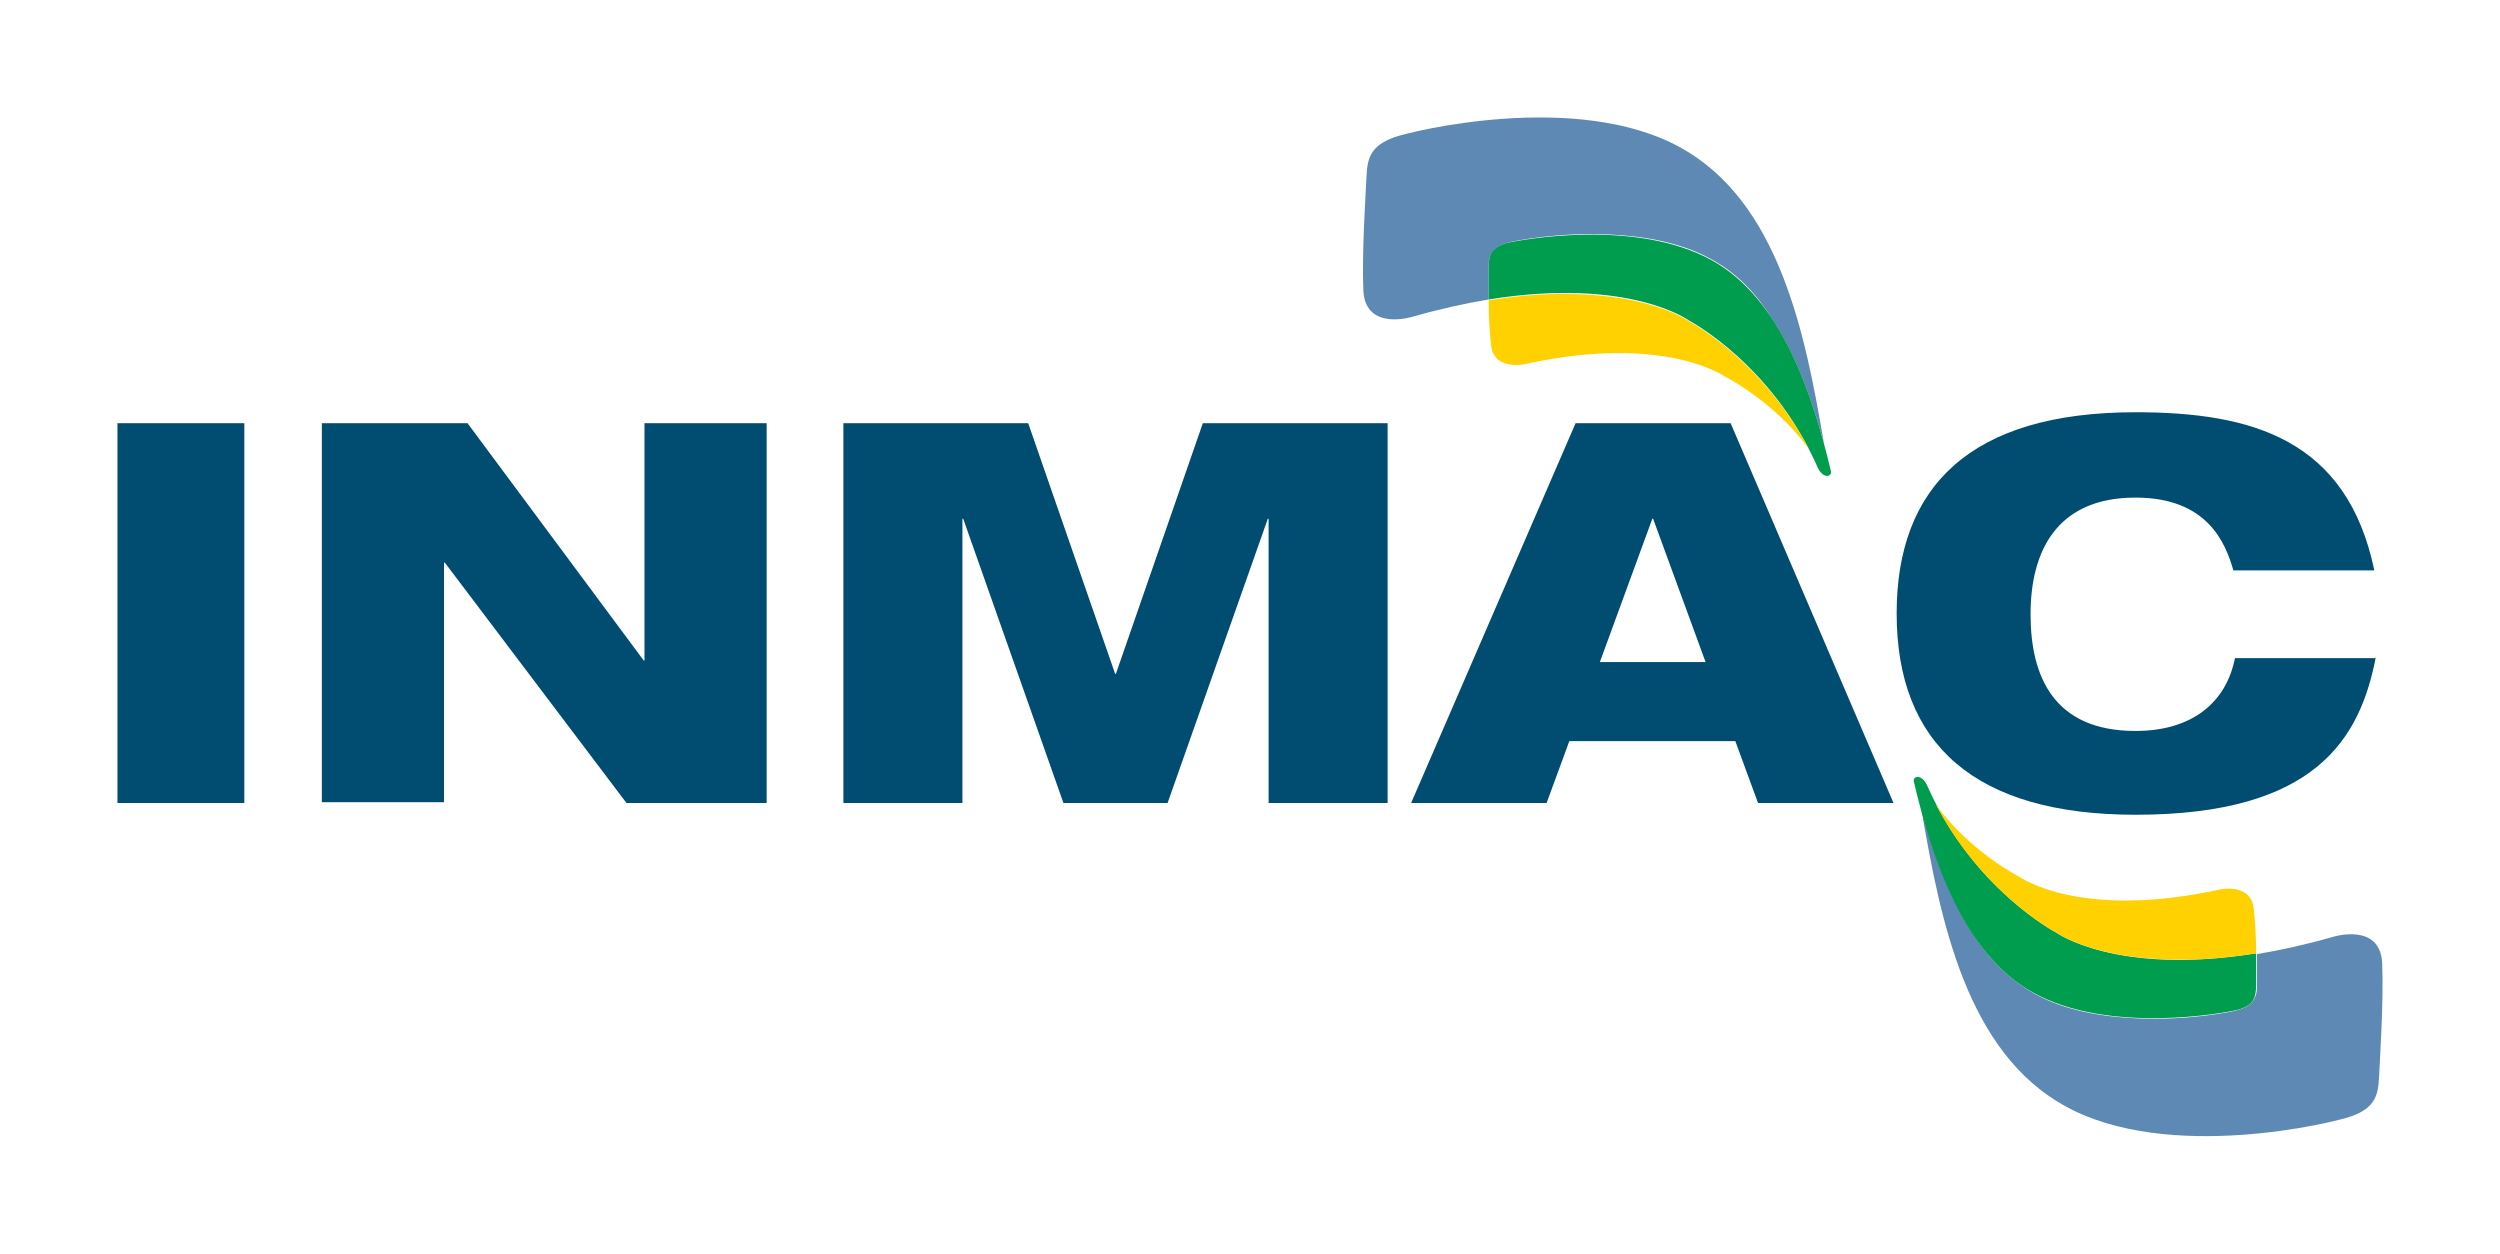 <?xml version="1.0" encoding="UTF-8" standalone="no"?>
<!-- Generator: Adobe Illustrator 19.0.0, SVG Export Plug-In . SVG Version: 6.00 Build 0)  -->

<svg
   xmlns:dc="http://purl.org/dc/elements/1.1/"
   xmlns:cc="http://creativecommons.org/ns#"
   xmlns:rdf="http://www.w3.org/1999/02/22-rdf-syntax-ns#"
   xmlns:svg="http://www.w3.org/2000/svg"
   xmlns="http://www.w3.org/2000/svg"
   xmlns:sodipodi="http://sodipodi.sourceforge.net/DTD/sodipodi-0.dtd"
   xmlns:inkscape="http://www.inkscape.org/namespaces/inkscape"
   version="1.1"
   id="Capa_1"
   x="0px"
   y="0px"
   viewBox="0 0 319.247 160.083"
   xml:space="preserve"
   sodipodi:docname="inmac-logo.svg"
   width="319.247"
   height="160.083"
   inkscape:version="0.92.3 (unknown)"><defs
     id="defs3917" /><sodipodi:namedview
     pagecolor="#ffffff"
     bordercolor="#666666"
     borderopacity="1"
     objecttolerance="10"
     gridtolerance="10"
     guidetolerance="10"
     inkscape:pageopacity="0"
     inkscape:pageshadow="2"
     inkscape:window-width="1920"
     inkscape:window-height="1021"
     id="namedview3915"
     showgrid="false"
     fit-margin-top="15"
     fit-margin-right="15"
     fit-margin-left="15"
     fit-margin-bottom="15"
     inkscape:zoom="1"
     inkscape:cx="159.19999"
     inkscape:cy="66.591605"
     inkscape:window-x="0"
     inkscape:window-y="0"
     inkscape:window-maximized="1"
     inkscape:current-layer="Capa_1" /><style
     type="text/css"
     id="style3810">
	.st0{fill:#1A1A1A;}
	.st1{fill:#5D89B4;}
	.st2{fill:#004D71;}
	.st3{fill:#009D4E;}
	.st4{fill:#FFD100;}
</style><g
     id="g3906"
     transform="translate(-59.2,-32.958)"><g
       id="g3904"><g
         id="g3884"><path
           style="fill:#004d71"
           inkscape:connector-curvature="0"
           id="path3874"
           d="m 74.2,87 h 16.2 v 48.5 H 74.2 Z"
           class="st2" /><path
           style="fill:#004d71"
           inkscape:connector-curvature="0"
           id="path3876"
           d="m 100.3,87 h 18.6 l 22.5,30.3 h 0.1 V 87 h 15.6 v 48.5 H 139.2 L 116,104.8 h -0.1 v 30.6 h -15.6 z"
           class="st2" /><path
           style="fill:#004d71"
           inkscape:connector-curvature="0"
           id="path3878"
           d="m 166.9,87 h 23.6 l 11.1,32 h 0.1 l 11.1,-32 h 23.6 v 48.5 H 221.2 V 99.2 h -0.1 l -12.8,36.3 H 195 L 182.2,99.2 h -0.1 v 36.3 h -15.2 z"
           class="st2" /><path
           style="fill:#004d71"
           inkscape:connector-curvature="0"
           id="path3880"
           d="m 260.4,87 h 19.8 l 20.8,48.5 h -17.3 l -2.9,-7.9 h -21.2 l -2.9,7.9 h -17.3 z m 9.9,12.2 h -0.1 l -6.7,18.3 H 277 Z"
           class="st2" /><path
           style="fill:#004d71"
           inkscape:connector-curvature="0"
           id="path3882"
           d="m 362.6,116.8 c -2,10.5 -7.7,20.2 -30.7,20.2 -20.5,0 -30.5,-9 -30.5,-25.7 0,-16.2 9.4,-25.7 30.5,-25.7 14.8,0 27,3.4 30.5,20.2 h -18 c -1,-3.5 -3.3,-9.3 -12.5,-9.3 -10.1,0 -13.4,6.9 -13.4,14.9 0,8 3,14.9 13.4,14.9 7.3,0 11.6,-3.7 12.7,-9.3 h 18 z"
           class="st2" /></g><g
         id="g3902"><g
           id="g3892"><path
             style="fill:#5d89b4"
             inkscape:connector-curvature="0"
             id="path3886"
             d="m 249.3,70 c 0,-0.8 0,-1.5 0,-2.1 0,-0.3 0,-0.5 0,-0.7 0,-0.6 0,-1.1 0.2,-1.5 0.3,-0.8 0.8,-1.3 2.1,-1.7 0.9,-0.3 6.6,-1.4 13.1,-1.1 4.4,0.2 9.2,1 13.1,3.2 3.3,1.8 5.8,4.5 7.7,7.6 3.1,4.7 5.1,10.4 6.6,15.8 -2.4,-14.2 -5.8,-30.8 -18.3,-37.7 -13.2,-7.3 -34.4,-2.1 -36.6,-1.3 -3,1.1 -3.4,2.7 -3.5,5 -0.1,2.3 -0.6,9.4 -0.4,14.6 0.3,5.2 6.3,3.3 6.3,3.3 3.5,-1 6.7,-1.7 9.7,-2.2 0,-0.4 0,-0.8 0,-1.2 z"
             class="st1" /><path
             style="fill:#009d4e"
             inkscape:connector-curvature="0"
             id="path3888"
             d="m 293,93.1 c -2.3,-9.7 -6.3,-22 -15.2,-26.9 -9.7,-5.4 -24.6,-2.6 -26.2,-2.2 -2.1,0.6 -2.3,1.7 -2.3,3.2 0,0.8 0,2.3 0,4 18,-2.9 25.6,2.7 25.6,2.7 0,0 10.5,5.5 16.3,18.5 0.7,1.8 2,1.5 1.8,0.7"
             class="st3" /><path
             style="fill:#ffd100"
             inkscape:connector-curvature="0"
             id="path3890"
             d="m 274.9,74 c 0,0 -4.7,-3.4 -15.3,-3.5 -0.4,0 -0.9,0 -1.3,0 -2.7,0 -5.7,0.3 -9,0.8 0,1.8 0.1,3.9 0.3,5.7 0.4,3.5 4.6,2.4 4.6,2.4 17.5,-3.8 25.2,1.6 25.2,1.6 0,0 6.4,3.2 10.8,9.3 C 284.2,78.9 274.9,74 274.9,74 Z"
             class="st4" /></g><g
           id="g3900"><path
             style="fill:#5d89b4"
             inkscape:connector-curvature="0"
             id="path3894"
             d="m 347.4,155.9 c 0,0.8 0,1.5 0,2.1 0,0.3 0,0.5 0,0.7 0,0.6 0,1.1 -0.2,1.5 -0.3,0.7 -0.8,1.3 -2.1,1.7 -0.9,0.3 -6.6,1.4 -13.1,1.1 -4.4,-0.2 -9.2,-1 -13.1,-3.2 -3.3,-1.9 -5.8,-4.5 -7.7,-7.5 -3.1,-4.7 -5.1,-10.5 -6.6,-15.8 2.4,14.2 5.8,30.8 18.3,37.7 13.2,7.3 34.4,2.1 36.6,1.3 3,-1.1 3.4,-2.7 3.5,-5 0.1,-2.3 0.6,-9.4 0.4,-14.6 -0.3,-5.2 -6.3,-3.3 -6.3,-3.3 -3.5,1 -6.7,1.7 -9.7,2.2 0,0.3 0,0.7 0,1.1 z"
             class="st1" /><path
             style="fill:#009d4e"
             inkscape:connector-curvature="0"
             id="path3896"
             d="m 303.6,132.8 c 2.3,9.7 6.3,22 15.2,26.9 9.7,5.4 24.6,2.6 26.2,2.2 2.1,-0.6 2.3,-1.7 2.3,-3.2 0,-0.8 0,-2.3 0,-4 -18,2.9 -25.6,-2.7 -25.6,-2.7 0,0 -10.5,-5.5 -16.3,-18.5 -0.7,-1.8 -2,-1.5 -1.8,-0.7"
             class="st3" /><path
             style="fill:#ffd100"
             inkscape:connector-curvature="0"
             id="path3898"
             d="m 321.7,152 c 0,0 4.7,3.4 15.3,3.5 0.4,0 0.9,0 1.3,0 2.7,0 5.7,-0.3 9,-0.8 0,-1.8 -0.1,-3.9 -0.3,-5.7 -0.4,-3.5 -4.6,-2.4 -4.6,-2.4 -17.6,3.8 -25.2,-1.6 -25.2,-1.6 0,0 -6.4,-3.2 -10.8,-9.3 6,11.4 15.3,16.3 15.3,16.3 z"
             class="st4" /></g></g></g></g></svg>